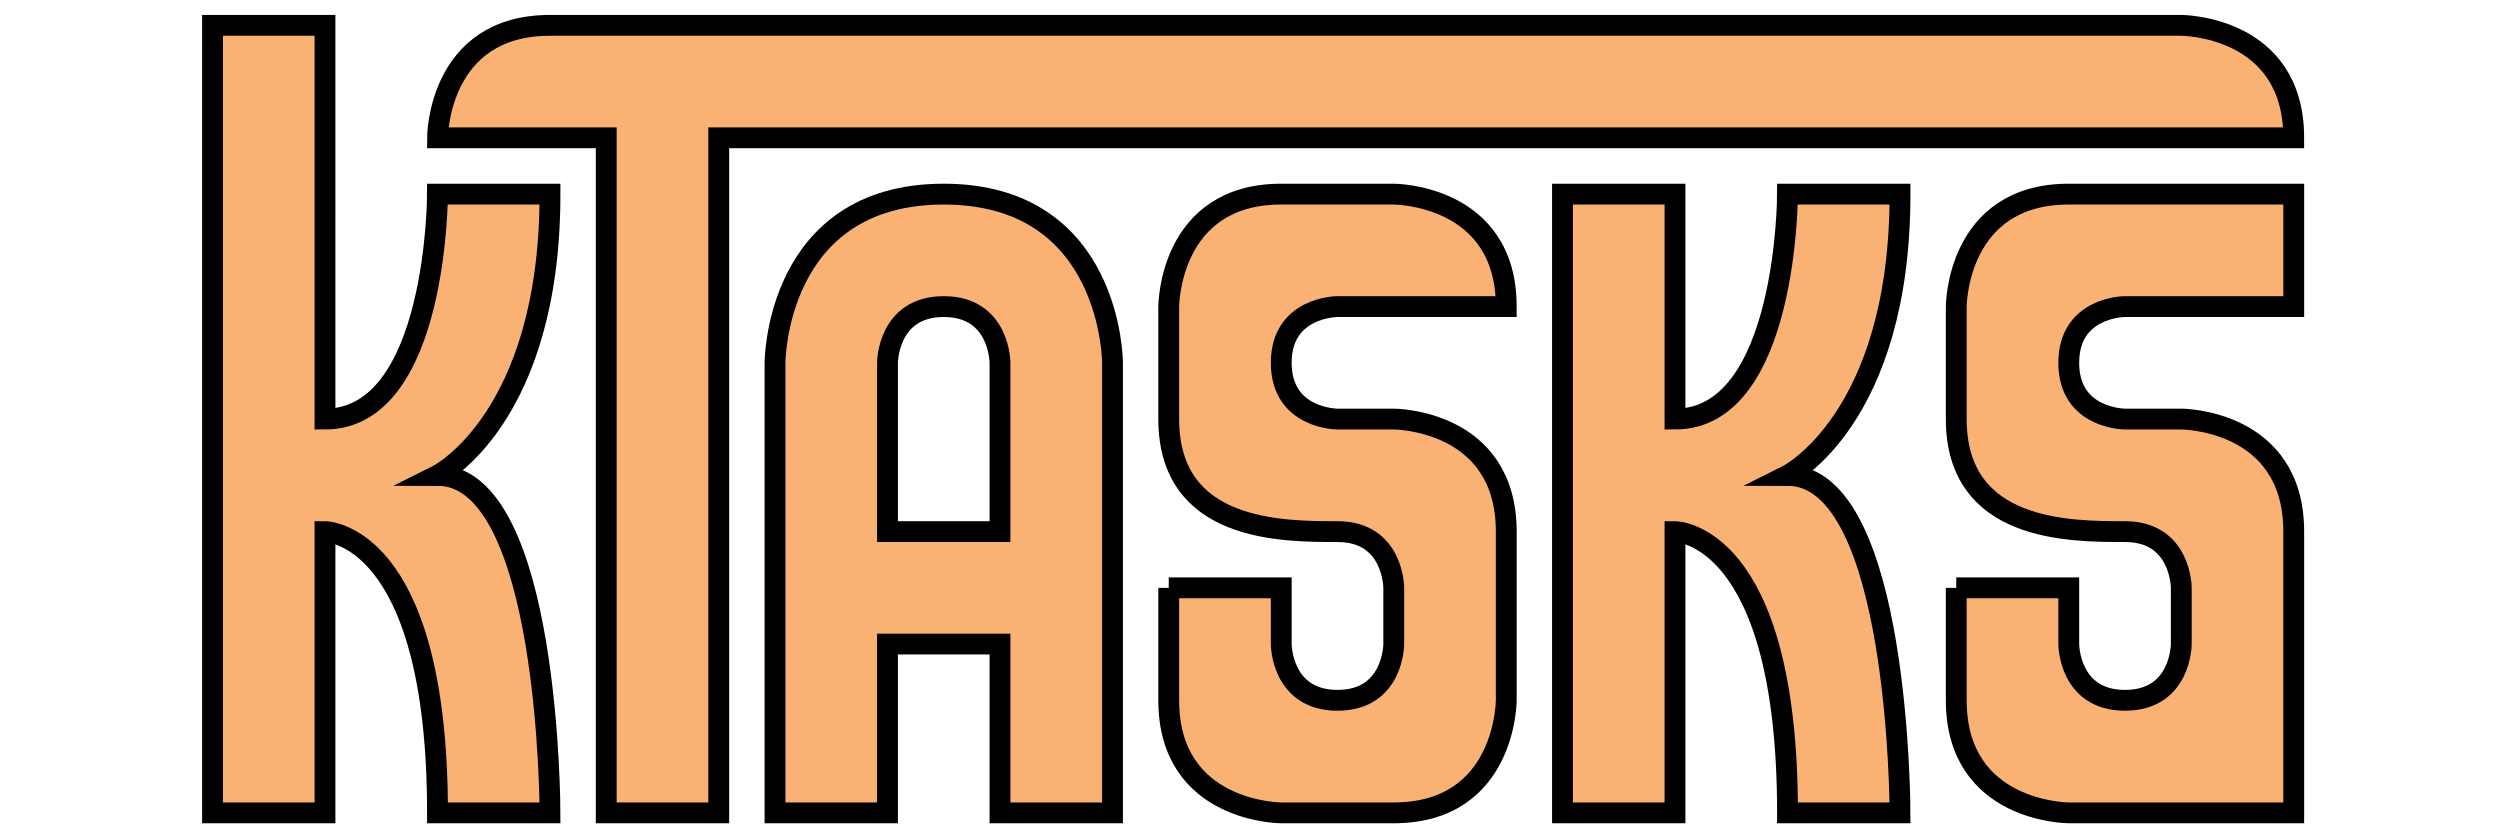 <?xml version="1.0" encoding="utf-8"?>
<!-- Generator: Adobe Illustrator 15.1.0, SVG Export Plug-In . SVG Version: 6.00 Build 0)  -->
<!DOCTYPE svg PUBLIC "-//W3C//DTD SVG 1.1//EN" "http://www.w3.org/Graphics/SVG/1.1/DTD/svg11.dtd">
<svg version="1.1" id="Layer_1" xmlns="http://www.w3.org/2000/svg" xmlns:xlink="http://www.w3.org/1999/xlink" x="0px" y="0px"
	 width="600px" height="200px" viewBox="0 0 600 200" enable-background="new 0 0 600 200" xml:space="preserve">
<path fill="#FAB174" stroke="#000000" stroke-width="5" stroke-miterlimit="10" d="M51.005,6.083v189.002h26.992v-67.498
	c0,0,27.002,0,27.002,67.498h27.002c0,0,0-80.994-27.002-80.994c0,0,27.002-13.516,27.002-67.5h-27.002c0,0,0,53.985-27.002,53.985
	V6.083H51.005z"/>
<path fill="#FAB174" stroke="#000000" stroke-width="5" stroke-miterlimit="10" d="M145.497,195.085V33.075h-40.498
	c0,0,0-26.992,27.002-26.992s391.504,0,391.504,0s26.992,0,26.992,26.992H172.499v162.01H145.497z"/>
<path fill="#FAB174" stroke="#000000" stroke-width="5" stroke-miterlimit="10" d="M226.503,46.59
	c-40.498,0-40.498,40.489-40.498,40.489v108.006h26.992v-40.507h27.002v40.507h27.002V87.079
	C267.001,87.079,267.001,46.59,226.503,46.59z M239.999,127.587h-27.002V87.079c0,0,0-13.497,13.506-13.497
	c13.496,0,13.496,13.497,13.496,13.497V127.587z"/>
<path fill="#FAB174" stroke="#000000" stroke-width="5" stroke-miterlimit="10" d="M280.497,141.081h27.002v13.497
	c0,0,0,13.495,13.506,13.495c13.496,0,13.496-13.495,13.496-13.495v-13.497c0,0,0-13.494-13.496-13.494
	c-13.506,0-40.508,0-40.508-27.012c0-26.993,0-26.993,0-26.993s0-26.992,27.002-26.992s27.002,0,27.002,0s27.002,0,27.002,26.992
	h-40.498c0,0-13.506,0-13.506,13.497c0,13.496,13.506,13.496,13.506,13.496h13.496c0,0,27.002,0,27.002,27.012
	c0,26.991,0,40.486,0,40.486s0,27.012-27.002,27.012s-27.002,0-27.002,0s-27.002,0-27.002-27.012
	C280.497,141.081,280.497,141.081,280.497,141.081"/>
<path fill="#FAB174" stroke="#000000" stroke-width="5" stroke-miterlimit="10" d="M374.999,46.59v148.495h27.002v-67.498
	c0,0,27.002,0,27.002,67.498h27.002c0,0,0-80.994-27.002-80.994c0,0,27.002-13.516,27.002-67.5h-27.002c0,0,0,53.985-27.002,53.985
	V46.59H374.999z"/>
<path fill="#FAB174" stroke="#000000" stroke-width="5" stroke-miterlimit="10" d="M469.501,141.081h27.002v13.497
	c0,0,0,13.495,13.496,13.495c13.506,0,13.506-13.495,13.506-13.495v-13.497c0,0,0-13.494-13.506-13.494
	c-13.496,0-40.498,0-40.498-27.012c0-26.993,0-26.993,0-26.993s0-26.992,27.002-26.992h53.994v26.992h-40.498
	c0,0-13.496,0-13.496,13.497c0,13.496,13.496,13.496,13.496,13.496h13.506c0,0,26.992,0,26.992,27.012v67.498h-26.992
	c-27.002,0-27.002,0-27.002,0s-27.002,0-27.002-27.012C469.501,141.081,469.501,141.081,469.501,141.081"/>
</svg>
